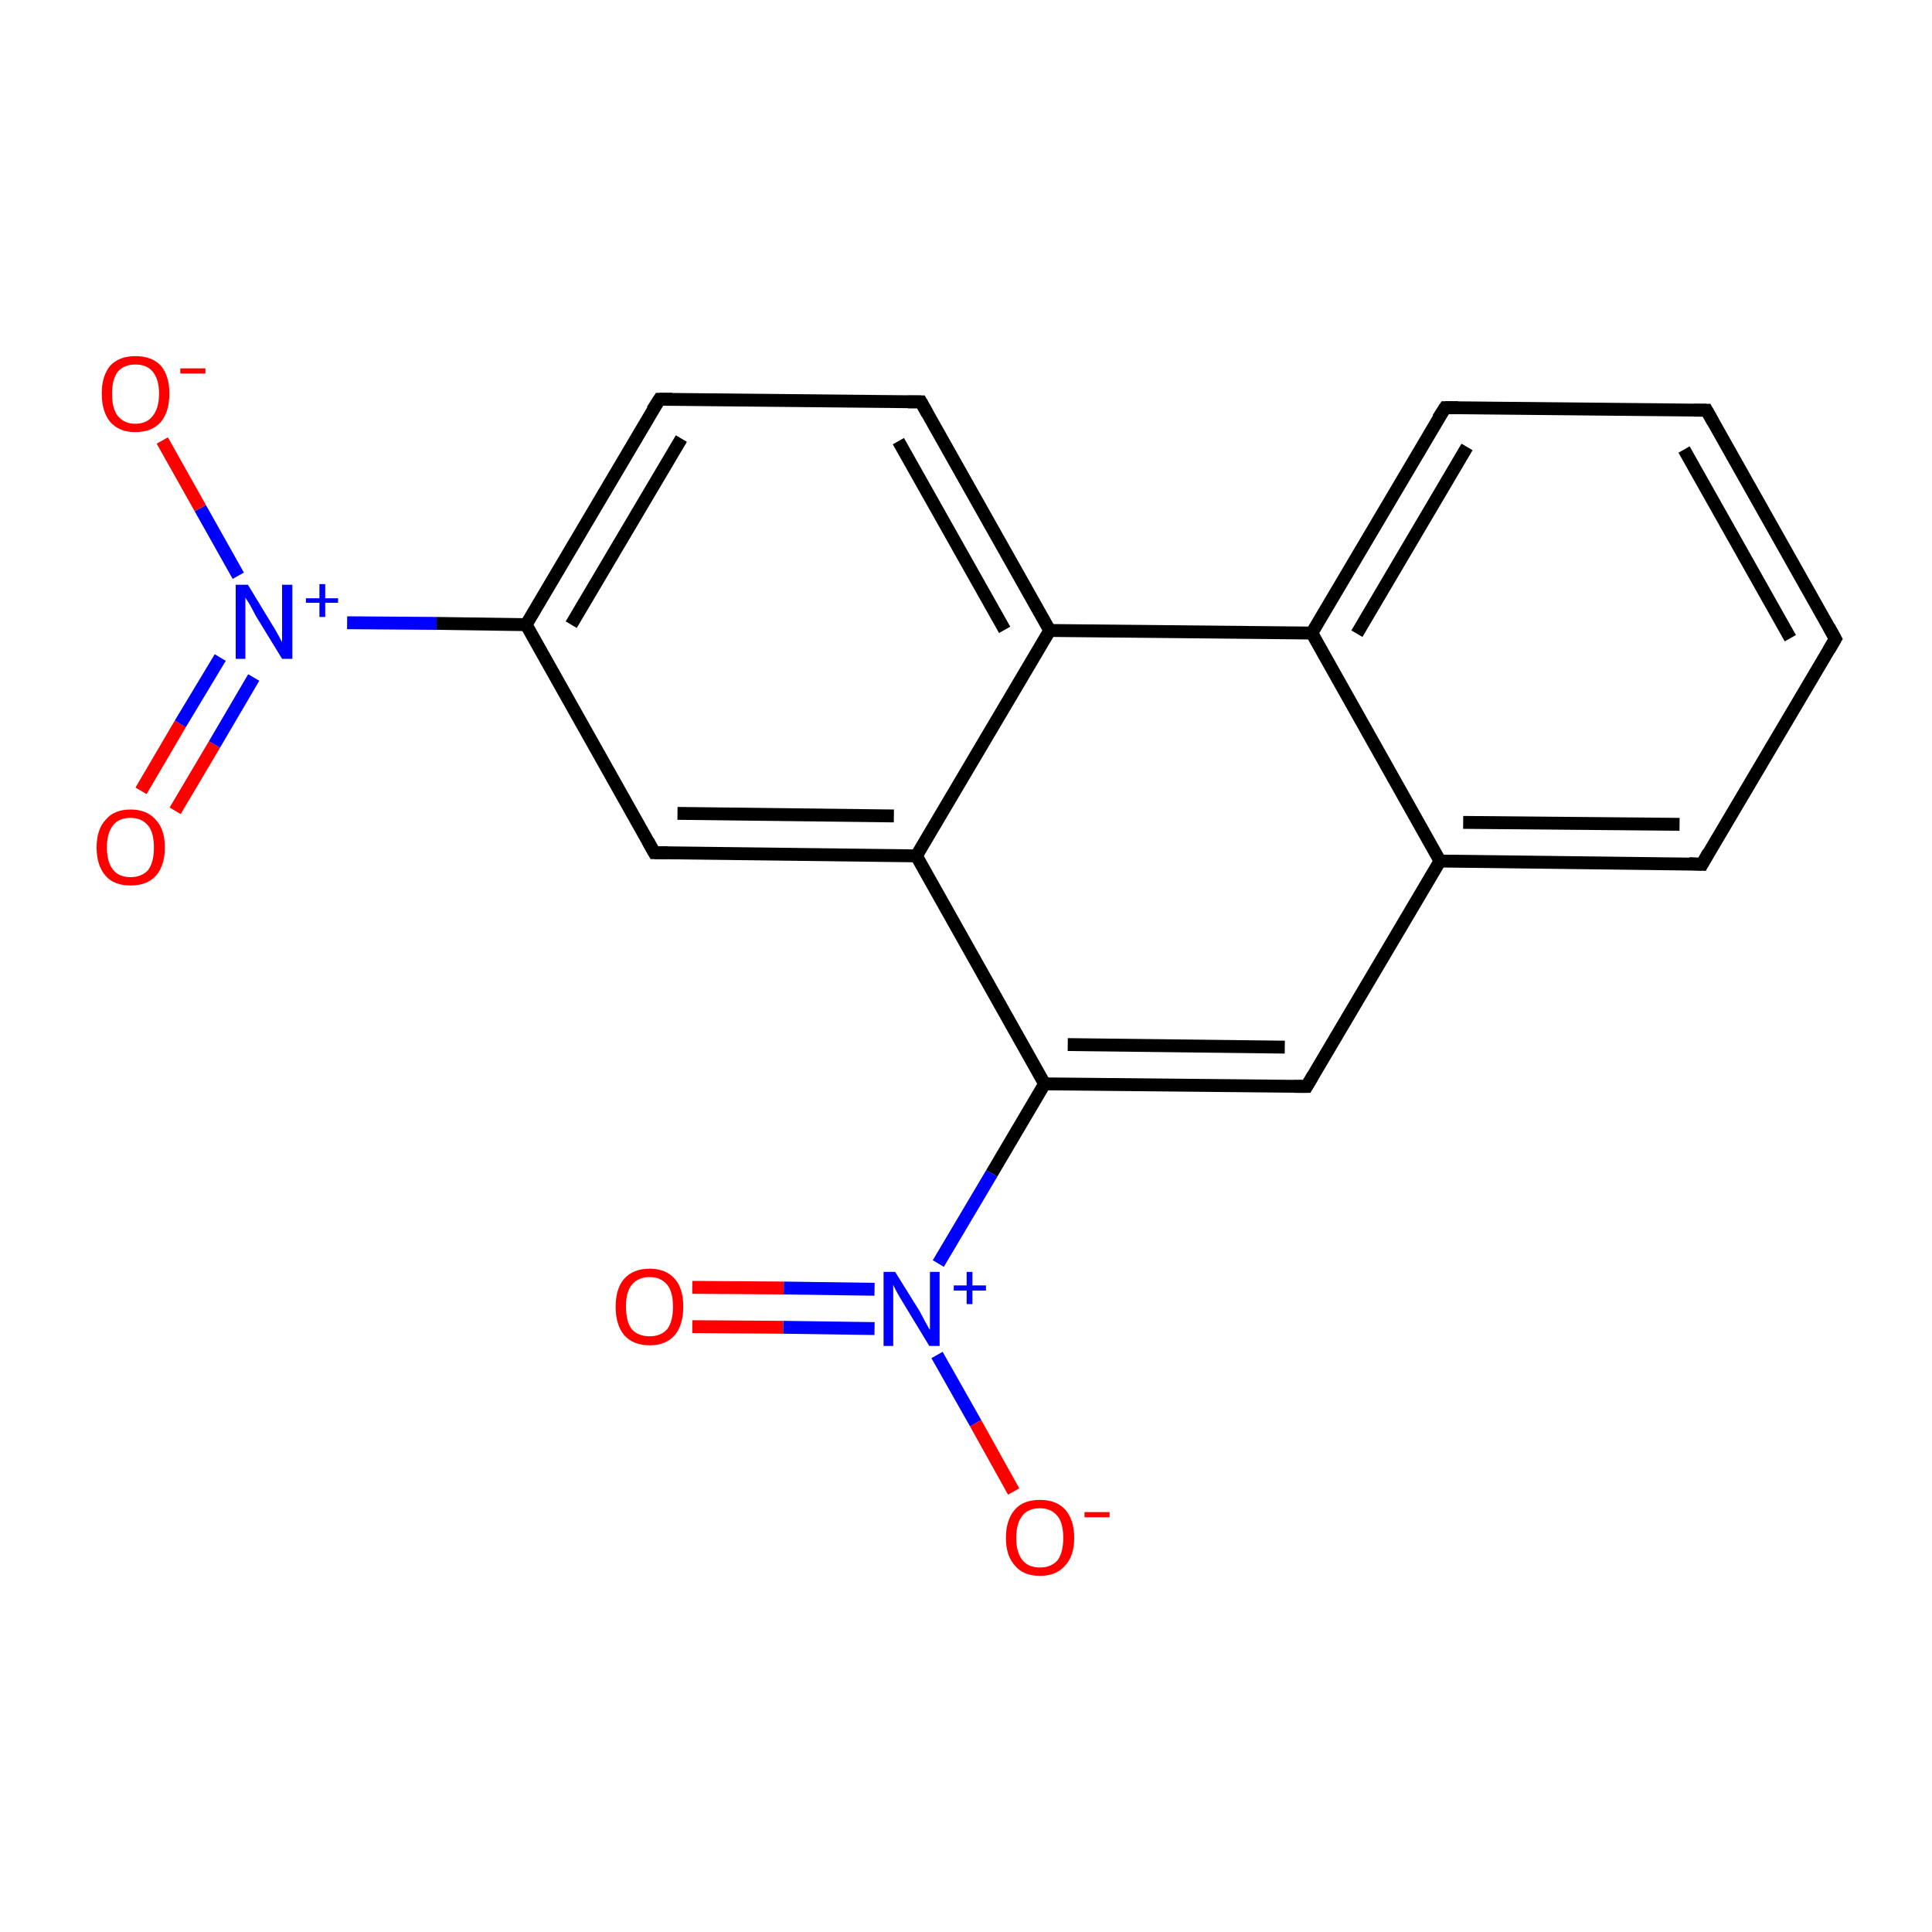 <?xml version='1.0' encoding='iso-8859-1'?>
<svg version='1.1' baseProfile='full'
              xmlns='http://www.w3.org/2000/svg'
                      xmlns:rdkit='http://www.rdkit.org/xml'
                      xmlns:xlink='http://www.w3.org/1999/xlink'
                  xml:space='preserve'
width='300px' height='300px' viewBox='0 0 300 300'>
<!-- END OF HEADER -->
<rect style='opacity:1.0;fill:#FFFFFF;stroke:none' width='300.0' height='300.0' x='0.0' y='0.0'> </rect>
<path class='bond-0 atom-0 atom-1' d='M 21.9,122.8 L 28.0,112.4' style='fill:none;fill-rule:evenodd;stroke:#FF0000;stroke-width:2.0px;stroke-linecap:butt;stroke-linejoin:miter;stroke-opacity:1' />
<path class='bond-0 atom-0 atom-1' d='M 28.0,112.4 L 34.2,102.1' style='fill:none;fill-rule:evenodd;stroke:#0000FF;stroke-width:2.0px;stroke-linecap:butt;stroke-linejoin:miter;stroke-opacity:1' />
<path class='bond-0 atom-0 atom-1' d='M 27.2,125.9 L 33.3,115.6' style='fill:none;fill-rule:evenodd;stroke:#FF0000;stroke-width:2.0px;stroke-linecap:butt;stroke-linejoin:miter;stroke-opacity:1' />
<path class='bond-0 atom-0 atom-1' d='M 33.3,115.6 L 39.4,105.2' style='fill:none;fill-rule:evenodd;stroke:#0000FF;stroke-width:2.0px;stroke-linecap:butt;stroke-linejoin:miter;stroke-opacity:1' />
<path class='bond-1 atom-1 atom-2' d='M 37.0,89.4 L 31.1,78.9' style='fill:none;fill-rule:evenodd;stroke:#0000FF;stroke-width:2.0px;stroke-linecap:butt;stroke-linejoin:miter;stroke-opacity:1' />
<path class='bond-1 atom-1 atom-2' d='M 31.1,78.9 L 25.2,68.4' style='fill:none;fill-rule:evenodd;stroke:#FF0000;stroke-width:2.0px;stroke-linecap:butt;stroke-linejoin:miter;stroke-opacity:1' />
<path class='bond-2 atom-1 atom-3' d='M 53.9,96.7 L 67.8,96.8' style='fill:none;fill-rule:evenodd;stroke:#0000FF;stroke-width:2.0px;stroke-linecap:butt;stroke-linejoin:miter;stroke-opacity:1' />
<path class='bond-2 atom-1 atom-3' d='M 67.8,96.8 L 81.7,97.0' style='fill:none;fill-rule:evenodd;stroke:#000000;stroke-width:2.0px;stroke-linecap:butt;stroke-linejoin:miter;stroke-opacity:1' />
<path class='bond-3 atom-3 atom-4' d='M 81.7,97.0 L 102.4,62.0' style='fill:none;fill-rule:evenodd;stroke:#000000;stroke-width:2.0px;stroke-linecap:butt;stroke-linejoin:miter;stroke-opacity:1' />
<path class='bond-3 atom-3 atom-4' d='M 88.7,97.0 L 105.8,68.1' style='fill:none;fill-rule:evenodd;stroke:#000000;stroke-width:2.0px;stroke-linecap:butt;stroke-linejoin:miter;stroke-opacity:1' />
<path class='bond-4 atom-4 atom-5' d='M 102.4,62.0 L 143.0,62.4' style='fill:none;fill-rule:evenodd;stroke:#000000;stroke-width:2.0px;stroke-linecap:butt;stroke-linejoin:miter;stroke-opacity:1' />
<path class='bond-5 atom-5 atom-6' d='M 143.0,62.4 L 163.0,97.9' style='fill:none;fill-rule:evenodd;stroke:#000000;stroke-width:2.0px;stroke-linecap:butt;stroke-linejoin:miter;stroke-opacity:1' />
<path class='bond-5 atom-5 atom-6' d='M 139.5,68.5 L 156.0,97.8' style='fill:none;fill-rule:evenodd;stroke:#000000;stroke-width:2.0px;stroke-linecap:butt;stroke-linejoin:miter;stroke-opacity:1' />
<path class='bond-6 atom-6 atom-7' d='M 163.0,97.9 L 142.3,132.9' style='fill:none;fill-rule:evenodd;stroke:#000000;stroke-width:2.0px;stroke-linecap:butt;stroke-linejoin:miter;stroke-opacity:1' />
<path class='bond-7 atom-7 atom-8' d='M 142.3,132.9 L 101.6,132.4' style='fill:none;fill-rule:evenodd;stroke:#000000;stroke-width:2.0px;stroke-linecap:butt;stroke-linejoin:miter;stroke-opacity:1' />
<path class='bond-7 atom-7 atom-8' d='M 138.8,126.7 L 105.2,126.3' style='fill:none;fill-rule:evenodd;stroke:#000000;stroke-width:2.0px;stroke-linecap:butt;stroke-linejoin:miter;stroke-opacity:1' />
<path class='bond-8 atom-7 atom-9' d='M 142.3,132.9 L 162.2,168.3' style='fill:none;fill-rule:evenodd;stroke:#000000;stroke-width:2.0px;stroke-linecap:butt;stroke-linejoin:miter;stroke-opacity:1' />
<path class='bond-9 atom-9 atom-10' d='M 162.2,168.3 L 154.0,182.2' style='fill:none;fill-rule:evenodd;stroke:#000000;stroke-width:2.0px;stroke-linecap:butt;stroke-linejoin:miter;stroke-opacity:1' />
<path class='bond-9 atom-9 atom-10' d='M 154.0,182.2 L 145.7,196.2' style='fill:none;fill-rule:evenodd;stroke:#0000FF;stroke-width:2.0px;stroke-linecap:butt;stroke-linejoin:miter;stroke-opacity:1' />
<path class='bond-10 atom-10 atom-11' d='M 135.8,200.2 L 121.7,200.0' style='fill:none;fill-rule:evenodd;stroke:#0000FF;stroke-width:2.0px;stroke-linecap:butt;stroke-linejoin:miter;stroke-opacity:1' />
<path class='bond-10 atom-10 atom-11' d='M 121.7,200.0 L 107.5,199.9' style='fill:none;fill-rule:evenodd;stroke:#FF0000;stroke-width:2.0px;stroke-linecap:butt;stroke-linejoin:miter;stroke-opacity:1' />
<path class='bond-10 atom-10 atom-11' d='M 135.8,206.3 L 121.6,206.1' style='fill:none;fill-rule:evenodd;stroke:#0000FF;stroke-width:2.0px;stroke-linecap:butt;stroke-linejoin:miter;stroke-opacity:1' />
<path class='bond-10 atom-10 atom-11' d='M 121.6,206.1 L 107.5,206.0' style='fill:none;fill-rule:evenodd;stroke:#FF0000;stroke-width:2.0px;stroke-linecap:butt;stroke-linejoin:miter;stroke-opacity:1' />
<path class='bond-11 atom-10 atom-12' d='M 145.5,210.4 L 151.5,221.0' style='fill:none;fill-rule:evenodd;stroke:#0000FF;stroke-width:2.0px;stroke-linecap:butt;stroke-linejoin:miter;stroke-opacity:1' />
<path class='bond-11 atom-10 atom-12' d='M 151.5,221.0 L 157.4,231.6' style='fill:none;fill-rule:evenodd;stroke:#FF0000;stroke-width:2.0px;stroke-linecap:butt;stroke-linejoin:miter;stroke-opacity:1' />
<path class='bond-12 atom-9 atom-13' d='M 162.2,168.3 L 202.9,168.7' style='fill:none;fill-rule:evenodd;stroke:#000000;stroke-width:2.0px;stroke-linecap:butt;stroke-linejoin:miter;stroke-opacity:1' />
<path class='bond-12 atom-9 atom-13' d='M 165.8,162.2 L 199.5,162.6' style='fill:none;fill-rule:evenodd;stroke:#000000;stroke-width:2.0px;stroke-linecap:butt;stroke-linejoin:miter;stroke-opacity:1' />
<path class='bond-13 atom-13 atom-14' d='M 202.9,168.7 L 223.6,133.7' style='fill:none;fill-rule:evenodd;stroke:#000000;stroke-width:2.0px;stroke-linecap:butt;stroke-linejoin:miter;stroke-opacity:1' />
<path class='bond-14 atom-14 atom-15' d='M 223.6,133.7 L 264.3,134.2' style='fill:none;fill-rule:evenodd;stroke:#000000;stroke-width:2.0px;stroke-linecap:butt;stroke-linejoin:miter;stroke-opacity:1' />
<path class='bond-14 atom-14 atom-15' d='M 227.2,127.7 L 260.8,128.0' style='fill:none;fill-rule:evenodd;stroke:#000000;stroke-width:2.0px;stroke-linecap:butt;stroke-linejoin:miter;stroke-opacity:1' />
<path class='bond-15 atom-15 atom-16' d='M 264.3,134.2 L 285.0,99.2' style='fill:none;fill-rule:evenodd;stroke:#000000;stroke-width:2.0px;stroke-linecap:butt;stroke-linejoin:miter;stroke-opacity:1' />
<path class='bond-16 atom-16 atom-17' d='M 285.0,99.2 L 265.0,63.7' style='fill:none;fill-rule:evenodd;stroke:#000000;stroke-width:2.0px;stroke-linecap:butt;stroke-linejoin:miter;stroke-opacity:1' />
<path class='bond-16 atom-16 atom-17' d='M 278.0,99.1 L 261.5,69.8' style='fill:none;fill-rule:evenodd;stroke:#000000;stroke-width:2.0px;stroke-linecap:butt;stroke-linejoin:miter;stroke-opacity:1' />
<path class='bond-17 atom-17 atom-18' d='M 265.0,63.7 L 224.4,63.3' style='fill:none;fill-rule:evenodd;stroke:#000000;stroke-width:2.0px;stroke-linecap:butt;stroke-linejoin:miter;stroke-opacity:1' />
<path class='bond-18 atom-18 atom-19' d='M 224.4,63.3 L 203.7,98.3' style='fill:none;fill-rule:evenodd;stroke:#000000;stroke-width:2.0px;stroke-linecap:butt;stroke-linejoin:miter;stroke-opacity:1' />
<path class='bond-18 atom-18 atom-19' d='M 227.8,69.4 L 210.7,98.4' style='fill:none;fill-rule:evenodd;stroke:#000000;stroke-width:2.0px;stroke-linecap:butt;stroke-linejoin:miter;stroke-opacity:1' />
<path class='bond-19 atom-8 atom-3' d='M 101.6,132.4 L 81.7,97.0' style='fill:none;fill-rule:evenodd;stroke:#000000;stroke-width:2.0px;stroke-linecap:butt;stroke-linejoin:miter;stroke-opacity:1' />
<path class='bond-20 atom-19 atom-14' d='M 203.7,98.3 L 223.6,133.7' style='fill:none;fill-rule:evenodd;stroke:#000000;stroke-width:2.0px;stroke-linecap:butt;stroke-linejoin:miter;stroke-opacity:1' />
<path class='bond-21 atom-19 atom-6' d='M 203.7,98.3 L 163.0,97.9' style='fill:none;fill-rule:evenodd;stroke:#000000;stroke-width:2.0px;stroke-linecap:butt;stroke-linejoin:miter;stroke-opacity:1' />
<path d='M 101.3,63.7 L 102.4,62.0 L 104.4,62.0' style='fill:none;stroke:#000000;stroke-width:2.0px;stroke-linecap:butt;stroke-linejoin:miter;stroke-opacity:1;' />
<path d='M 141.0,62.4 L 143.0,62.4 L 144.0,64.2' style='fill:none;stroke:#000000;stroke-width:2.0px;stroke-linecap:butt;stroke-linejoin:miter;stroke-opacity:1;' />
<path d='M 103.7,132.4 L 101.6,132.4 L 100.6,130.6' style='fill:none;stroke:#000000;stroke-width:2.0px;stroke-linecap:butt;stroke-linejoin:miter;stroke-opacity:1;' />
<path d='M 200.9,168.7 L 202.9,168.7 L 203.9,167.0' style='fill:none;stroke:#000000;stroke-width:2.0px;stroke-linecap:butt;stroke-linejoin:miter;stroke-opacity:1;' />
<path d='M 262.3,134.1 L 264.3,134.2 L 265.3,132.4' style='fill:none;stroke:#000000;stroke-width:2.0px;stroke-linecap:butt;stroke-linejoin:miter;stroke-opacity:1;' />
<path d='M 284.0,100.9 L 285.0,99.2 L 284.0,97.4' style='fill:none;stroke:#000000;stroke-width:2.0px;stroke-linecap:butt;stroke-linejoin:miter;stroke-opacity:1;' />
<path d='M 266.0,65.5 L 265.0,63.7 L 263.0,63.7' style='fill:none;stroke:#000000;stroke-width:2.0px;stroke-linecap:butt;stroke-linejoin:miter;stroke-opacity:1;' />
<path d='M 226.4,63.3 L 224.4,63.3 L 223.3,65.0' style='fill:none;stroke:#000000;stroke-width:2.0px;stroke-linecap:butt;stroke-linejoin:miter;stroke-opacity:1;' />
<path class='atom-0' d='M 15.0 131.6
Q 15.0 128.8, 16.4 127.3
Q 17.7 125.7, 20.3 125.7
Q 22.8 125.7, 24.2 127.3
Q 25.6 128.8, 25.6 131.6
Q 25.6 134.4, 24.2 136.0
Q 22.8 137.5, 20.3 137.5
Q 17.7 137.5, 16.4 136.0
Q 15.0 134.4, 15.0 131.6
M 20.3 136.2
Q 22.0 136.2, 23.0 135.1
Q 23.9 133.9, 23.9 131.6
Q 23.9 129.3, 23.0 128.2
Q 22.0 127.0, 20.3 127.0
Q 18.5 127.0, 17.6 128.1
Q 16.6 129.3, 16.6 131.6
Q 16.6 133.9, 17.6 135.1
Q 18.5 136.2, 20.3 136.2
' fill='#FF0000'/>
<path class='atom-1' d='M 38.5 90.8
L 42.2 96.9
Q 42.6 97.5, 43.2 98.6
Q 43.8 99.7, 43.8 99.7
L 43.8 90.8
L 45.4 90.8
L 45.4 102.3
L 43.8 102.3
L 39.7 95.6
Q 39.3 94.8, 38.8 93.9
Q 38.3 93.1, 38.1 92.8
L 38.1 102.3
L 36.6 102.3
L 36.6 90.8
L 38.5 90.8
' fill='#0000FF'/>
<path class='atom-1' d='M 47.5 92.9
L 49.6 92.9
L 49.6 90.7
L 50.5 90.7
L 50.5 92.9
L 52.5 92.9
L 52.5 93.6
L 50.5 93.6
L 50.5 95.8
L 49.6 95.8
L 49.6 93.6
L 47.5 93.6
L 47.5 92.9
' fill='#0000FF'/>
<path class='atom-2' d='M 15.8 61.1
Q 15.8 58.4, 17.1 56.8
Q 18.5 55.3, 21.0 55.3
Q 23.6 55.3, 25.0 56.8
Q 26.3 58.4, 26.3 61.1
Q 26.3 63.9, 25.0 65.5
Q 23.6 67.1, 21.0 67.1
Q 18.5 67.1, 17.1 65.5
Q 15.8 63.9, 15.8 61.1
M 21.0 65.8
Q 22.8 65.8, 23.7 64.6
Q 24.7 63.4, 24.7 61.1
Q 24.7 58.9, 23.7 57.7
Q 22.8 56.6, 21.0 56.6
Q 19.3 56.6, 18.3 57.7
Q 17.4 58.9, 17.4 61.1
Q 17.4 63.5, 18.3 64.6
Q 19.3 65.8, 21.0 65.8
' fill='#FF0000'/>
<path class='atom-2' d='M 28.0 57.2
L 31.9 57.2
L 31.9 58.0
L 28.0 58.0
L 28.0 57.2
' fill='#FF0000'/>
<path class='atom-10' d='M 139.0 197.5
L 142.8 203.6
Q 143.1 204.2, 143.7 205.3
Q 144.3 206.4, 144.4 206.5
L 144.4 197.5
L 145.9 197.5
L 145.9 209.0
L 144.3 209.0
L 140.3 202.4
Q 139.8 201.6, 139.3 200.7
Q 138.8 199.8, 138.7 199.5
L 138.7 209.0
L 137.2 209.0
L 137.2 197.5
L 139.0 197.5
' fill='#0000FF'/>
<path class='atom-10' d='M 148.1 199.6
L 150.1 199.6
L 150.1 197.5
L 151.0 197.5
L 151.0 199.6
L 153.1 199.6
L 153.1 200.4
L 151.0 200.4
L 151.0 202.5
L 150.1 202.5
L 150.1 200.4
L 148.1 200.4
L 148.1 199.6
' fill='#0000FF'/>
<path class='atom-11' d='M 95.6 202.9
Q 95.6 200.1, 96.9 198.6
Q 98.3 197.0, 100.9 197.0
Q 103.4 197.0, 104.8 198.6
Q 106.1 200.1, 106.1 202.9
Q 106.1 205.7, 104.8 207.3
Q 103.4 208.9, 100.9 208.9
Q 98.3 208.9, 96.9 207.3
Q 95.6 205.7, 95.6 202.9
M 100.9 207.5
Q 102.6 207.5, 103.6 206.4
Q 104.5 205.2, 104.5 202.9
Q 104.5 200.6, 103.6 199.5
Q 102.6 198.3, 100.9 198.3
Q 99.1 198.3, 98.1 199.5
Q 97.2 200.6, 97.2 202.9
Q 97.2 205.2, 98.1 206.4
Q 99.1 207.5, 100.9 207.5
' fill='#FF0000'/>
<path class='atom-12' d='M 156.2 238.8
Q 156.2 236.0, 157.6 234.4
Q 158.9 232.9, 161.5 232.9
Q 164.0 232.9, 165.4 234.4
Q 166.8 236.0, 166.8 238.8
Q 166.8 241.6, 165.4 243.1
Q 164.0 244.7, 161.5 244.7
Q 158.9 244.7, 157.6 243.1
Q 156.2 241.6, 156.2 238.8
M 161.5 243.4
Q 163.2 243.4, 164.2 242.3
Q 165.1 241.1, 165.1 238.8
Q 165.1 236.5, 164.2 235.4
Q 163.2 234.2, 161.5 234.2
Q 159.7 234.2, 158.8 235.3
Q 157.8 236.5, 157.8 238.8
Q 157.8 241.1, 158.8 242.3
Q 159.7 243.4, 161.5 243.4
' fill='#FF0000'/>
<path class='atom-12' d='M 168.4 234.8
L 172.3 234.8
L 172.3 235.6
L 168.4 235.6
L 168.4 234.8
' fill='#FF0000'/>
</svg>
